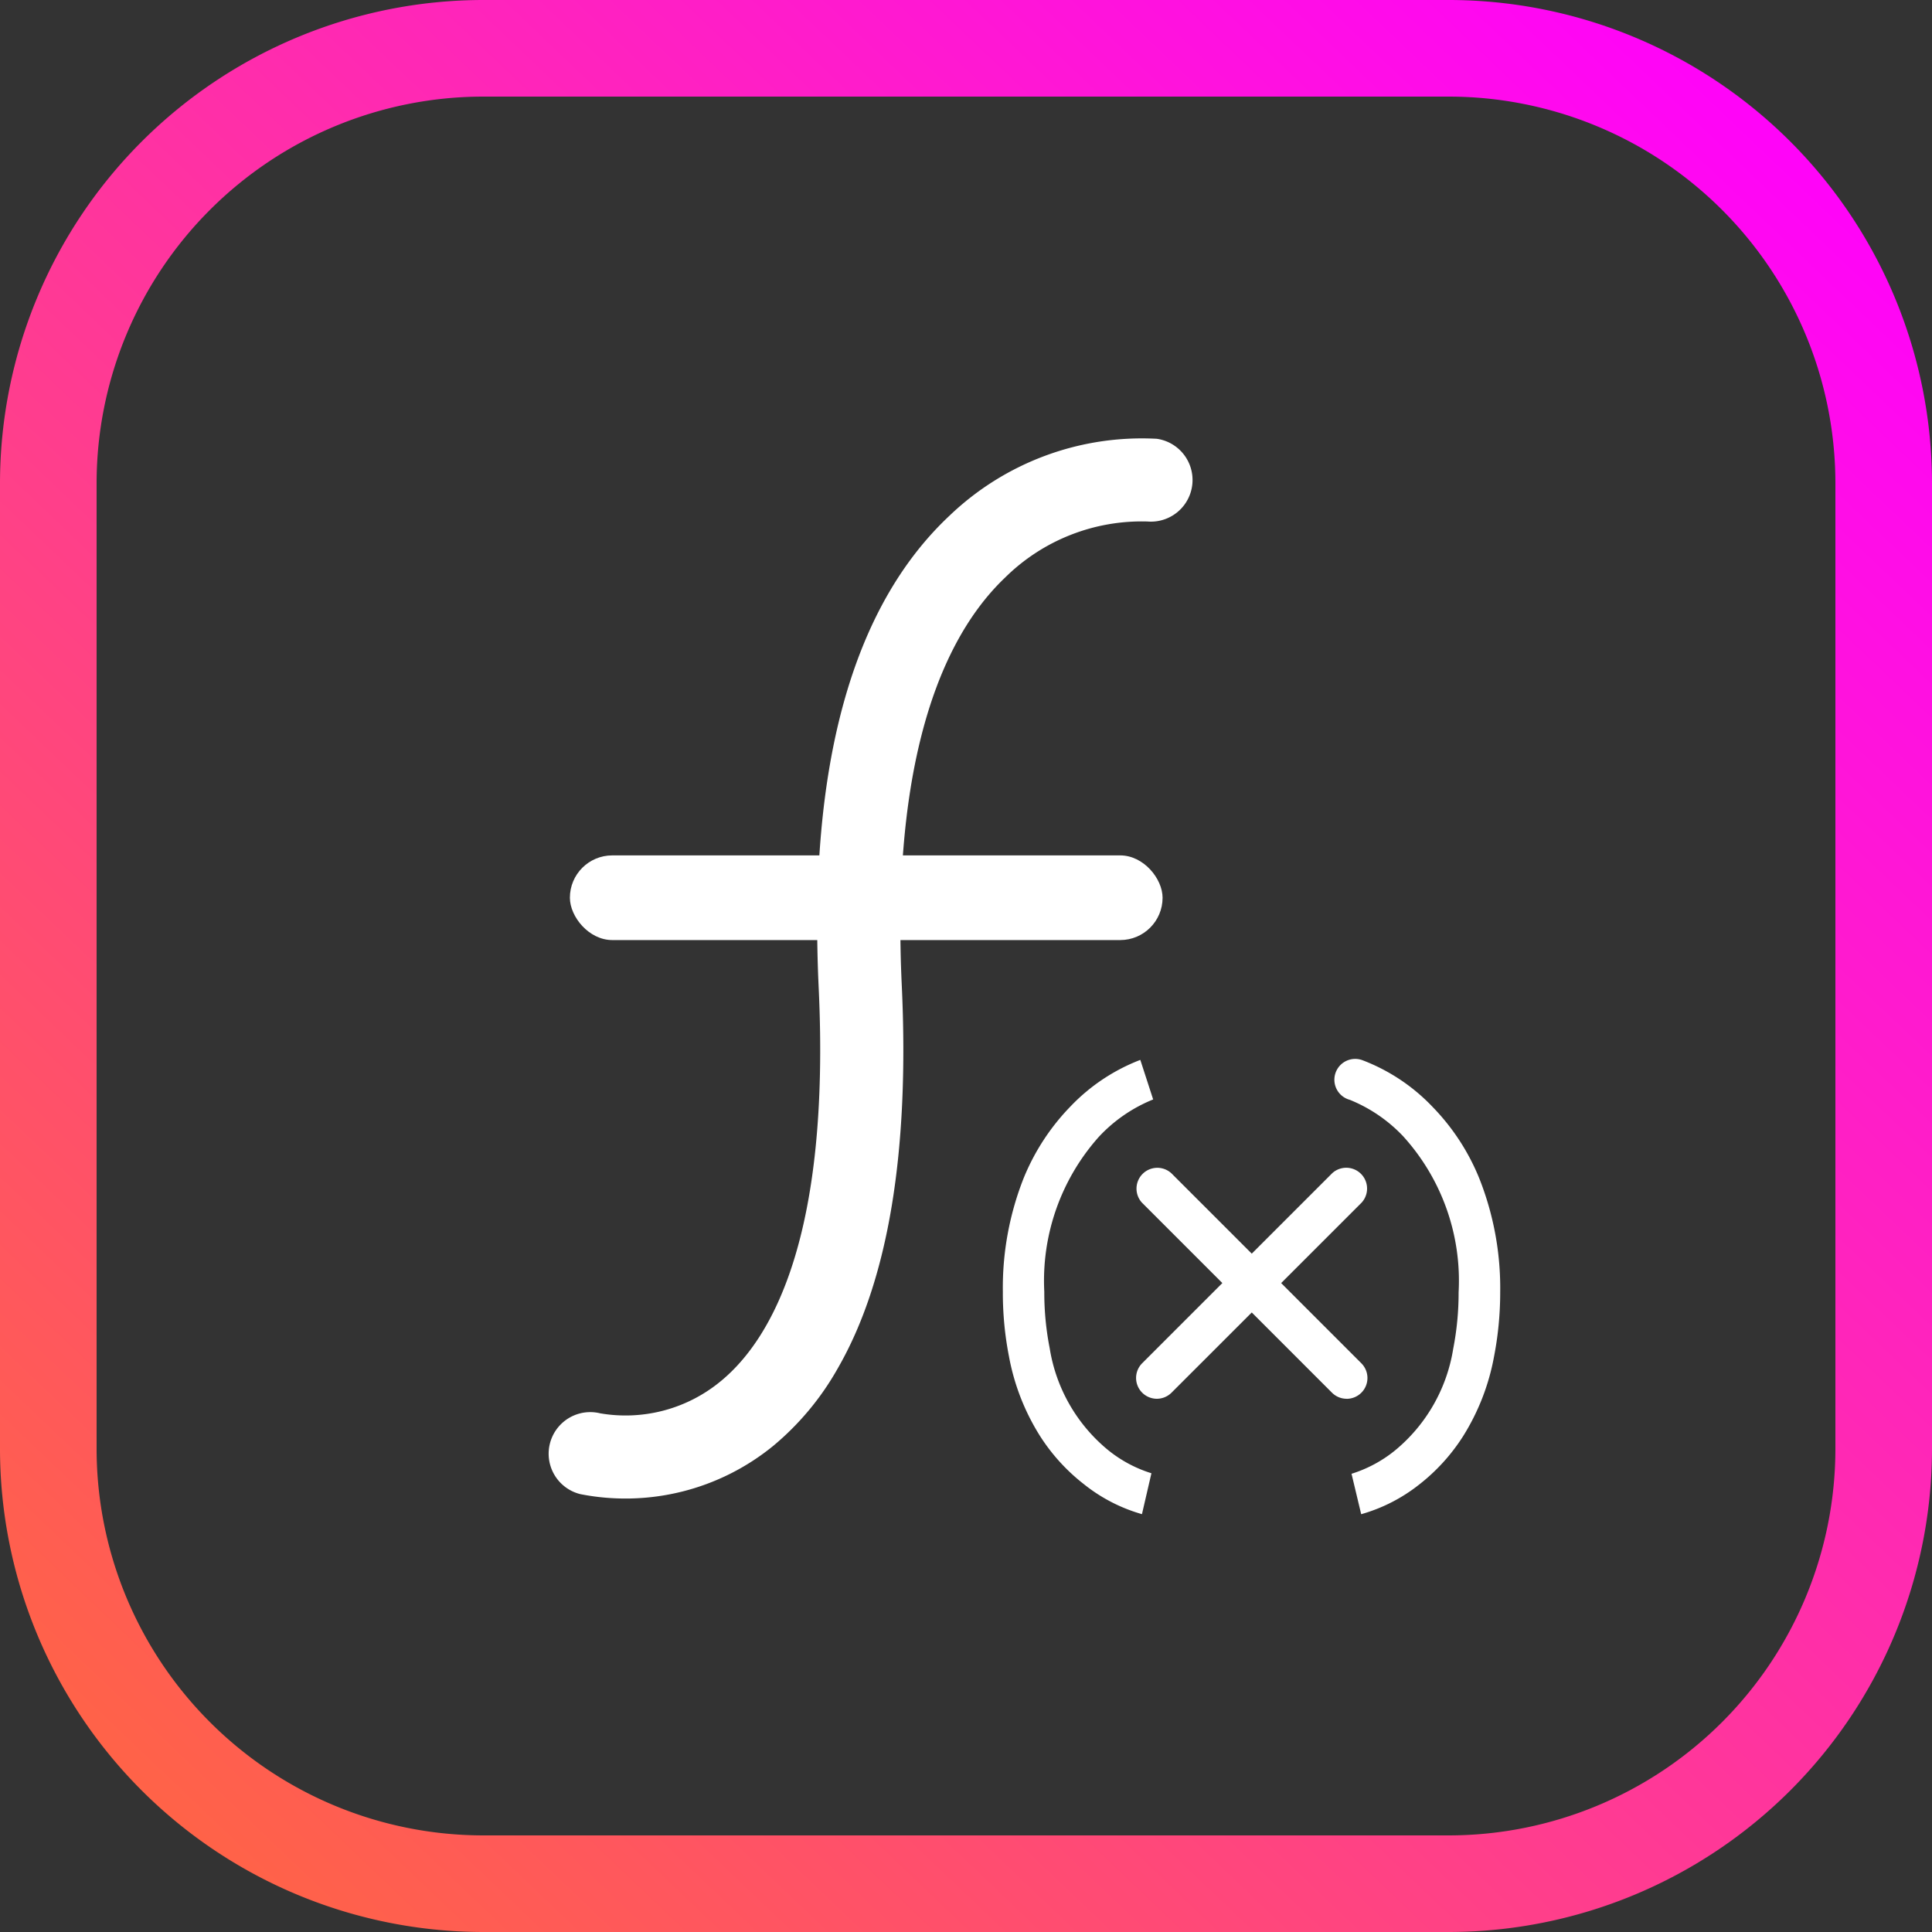 <svg xmlns="http://www.w3.org/2000/svg" xmlns:xlink="http://www.w3.org/1999/xlink" width="40" height="40" viewBox="0 0 40 40"><rect x="0" y="0" width="40" height="40" fill="#333333" stroke="none"/><defs><linearGradient id="a" x1="0.945" y1="0.038" x2="0.087" y2="0.939" gradientUnits="objectBoundingBox"><stop offset="0" stop-color="#f0f"/><stop offset="1" stop-color="tomato"/></linearGradient></defs><g transform="translate(-224 -255)"><path d="M-1047-5520h-20a10.011,10.011,0,0,1-10-10v-20a10.012,10.012,0,0,1,10-10h20a10.011,10.011,0,0,1,10,10v20A10.011,10.011,0,0,1-1047-5520Zm-20-38a8.01,8.01,0,0,0-8,8v20a8.01,8.01,0,0,0,8,8h20a8.009,8.009,0,0,0,8-8v-20a8.009,8.009,0,0,0-8-8Z" transform="translate(1301 5815)" fill="url(#a)"/><g transform="translate(224 255)"><g transform="translate(2.488 3.572)"><g transform="translate(6.22 3.843)"><path d="M4.95,7.113A5.76,5.76,0,0,1,2.9,6.76,4.835,4.835,0,0,1,.034,3.8a.861.861,0,1,1,1.654-.482A3.091,3.091,0,0,0,3.54,5.158c1.282.469,3.718.447,8.039-2.326C15.454.346,18.758-.51,21.4.29a5.757,5.757,0,0,1,3.524,2.921.862.862,0,0,1-1.579.69,4.023,4.023,0,0,0-2.481-1.974c-2.1-.618-4.994.2-8.357,2.354C9.574,6.166,7.041,7.113,4.95,7.113Z" transform="translate(0 21.649) rotate(-60)" fill="#fff"/><rect width="12.271" height="1.753" rx="0.877" transform="translate(3.091 10.295)" fill="#fff"/></g><g transform="translate(18.272 18.357)"><path d="M8376.12,2288.02a3.42,3.42,0,0,1-1.2-.619,3.959,3.959,0,0,1-.911-1,4.675,4.675,0,0,1-.642-1.645,6.832,6.832,0,0,1-.127-1.338,6.173,6.173,0,0,1,.431-2.356,4.642,4.642,0,0,1,.966-1.48,3.955,3.955,0,0,1,1.449-.967l.266.819h0a3.135,3.135,0,0,0-1.132.782,4.474,4.474,0,0,0-1.122,3.2h0a5.958,5.958,0,0,0,.112,1.17,3.424,3.424,0,0,0,1.2,2.1,2.689,2.689,0,0,0,.906.487h0Z" transform="translate(-8373.237 -2278.6)" fill="#fff"/><path d="M8373.77,2287.92l-.2-.837h0a2.7,2.7,0,0,0,.905-.487,3.425,3.425,0,0,0,1.2-2.1,6.036,6.036,0,0,0,.112-1.17h0a4.448,4.448,0,0,0-1.152-3.235,3.141,3.141,0,0,0-1.1-.75.431.431,0,1,1,.265-.819,3.932,3.932,0,0,1,1.451.968,4.6,4.6,0,0,1,.965,1.48,6.157,6.157,0,0,1,.432,2.356,6.99,6.99,0,0,1-.129,1.338,4.692,4.692,0,0,1-.641,1.644,3.973,3.973,0,0,1-.91,1A3.443,3.443,0,0,1,8373.77,2287.92Z" transform="translate(-8366.348 -2278.499)" fill="#fff"/></g><g transform="translate(21.029 20.598)"><path d="M8292.39,2318.27a.429.429,0,0,1-.3-.126l-3.933-3.933a.431.431,0,0,1,.609-.609l3.933,3.934a.431.431,0,0,1-.3.735Z" transform="translate(-8288.03 -2313.48)" fill="#fff"/><path d="M8288.46,2318.27a.431.431,0,0,1-.3-.735l3.934-3.934a.431.431,0,0,1,.609.609l-3.934,3.933A.431.431,0,0,1,8288.46,2318.27Z" transform="translate(-8288.03 -2313.48)" fill="#fff"/></g></g></g></g></svg>
